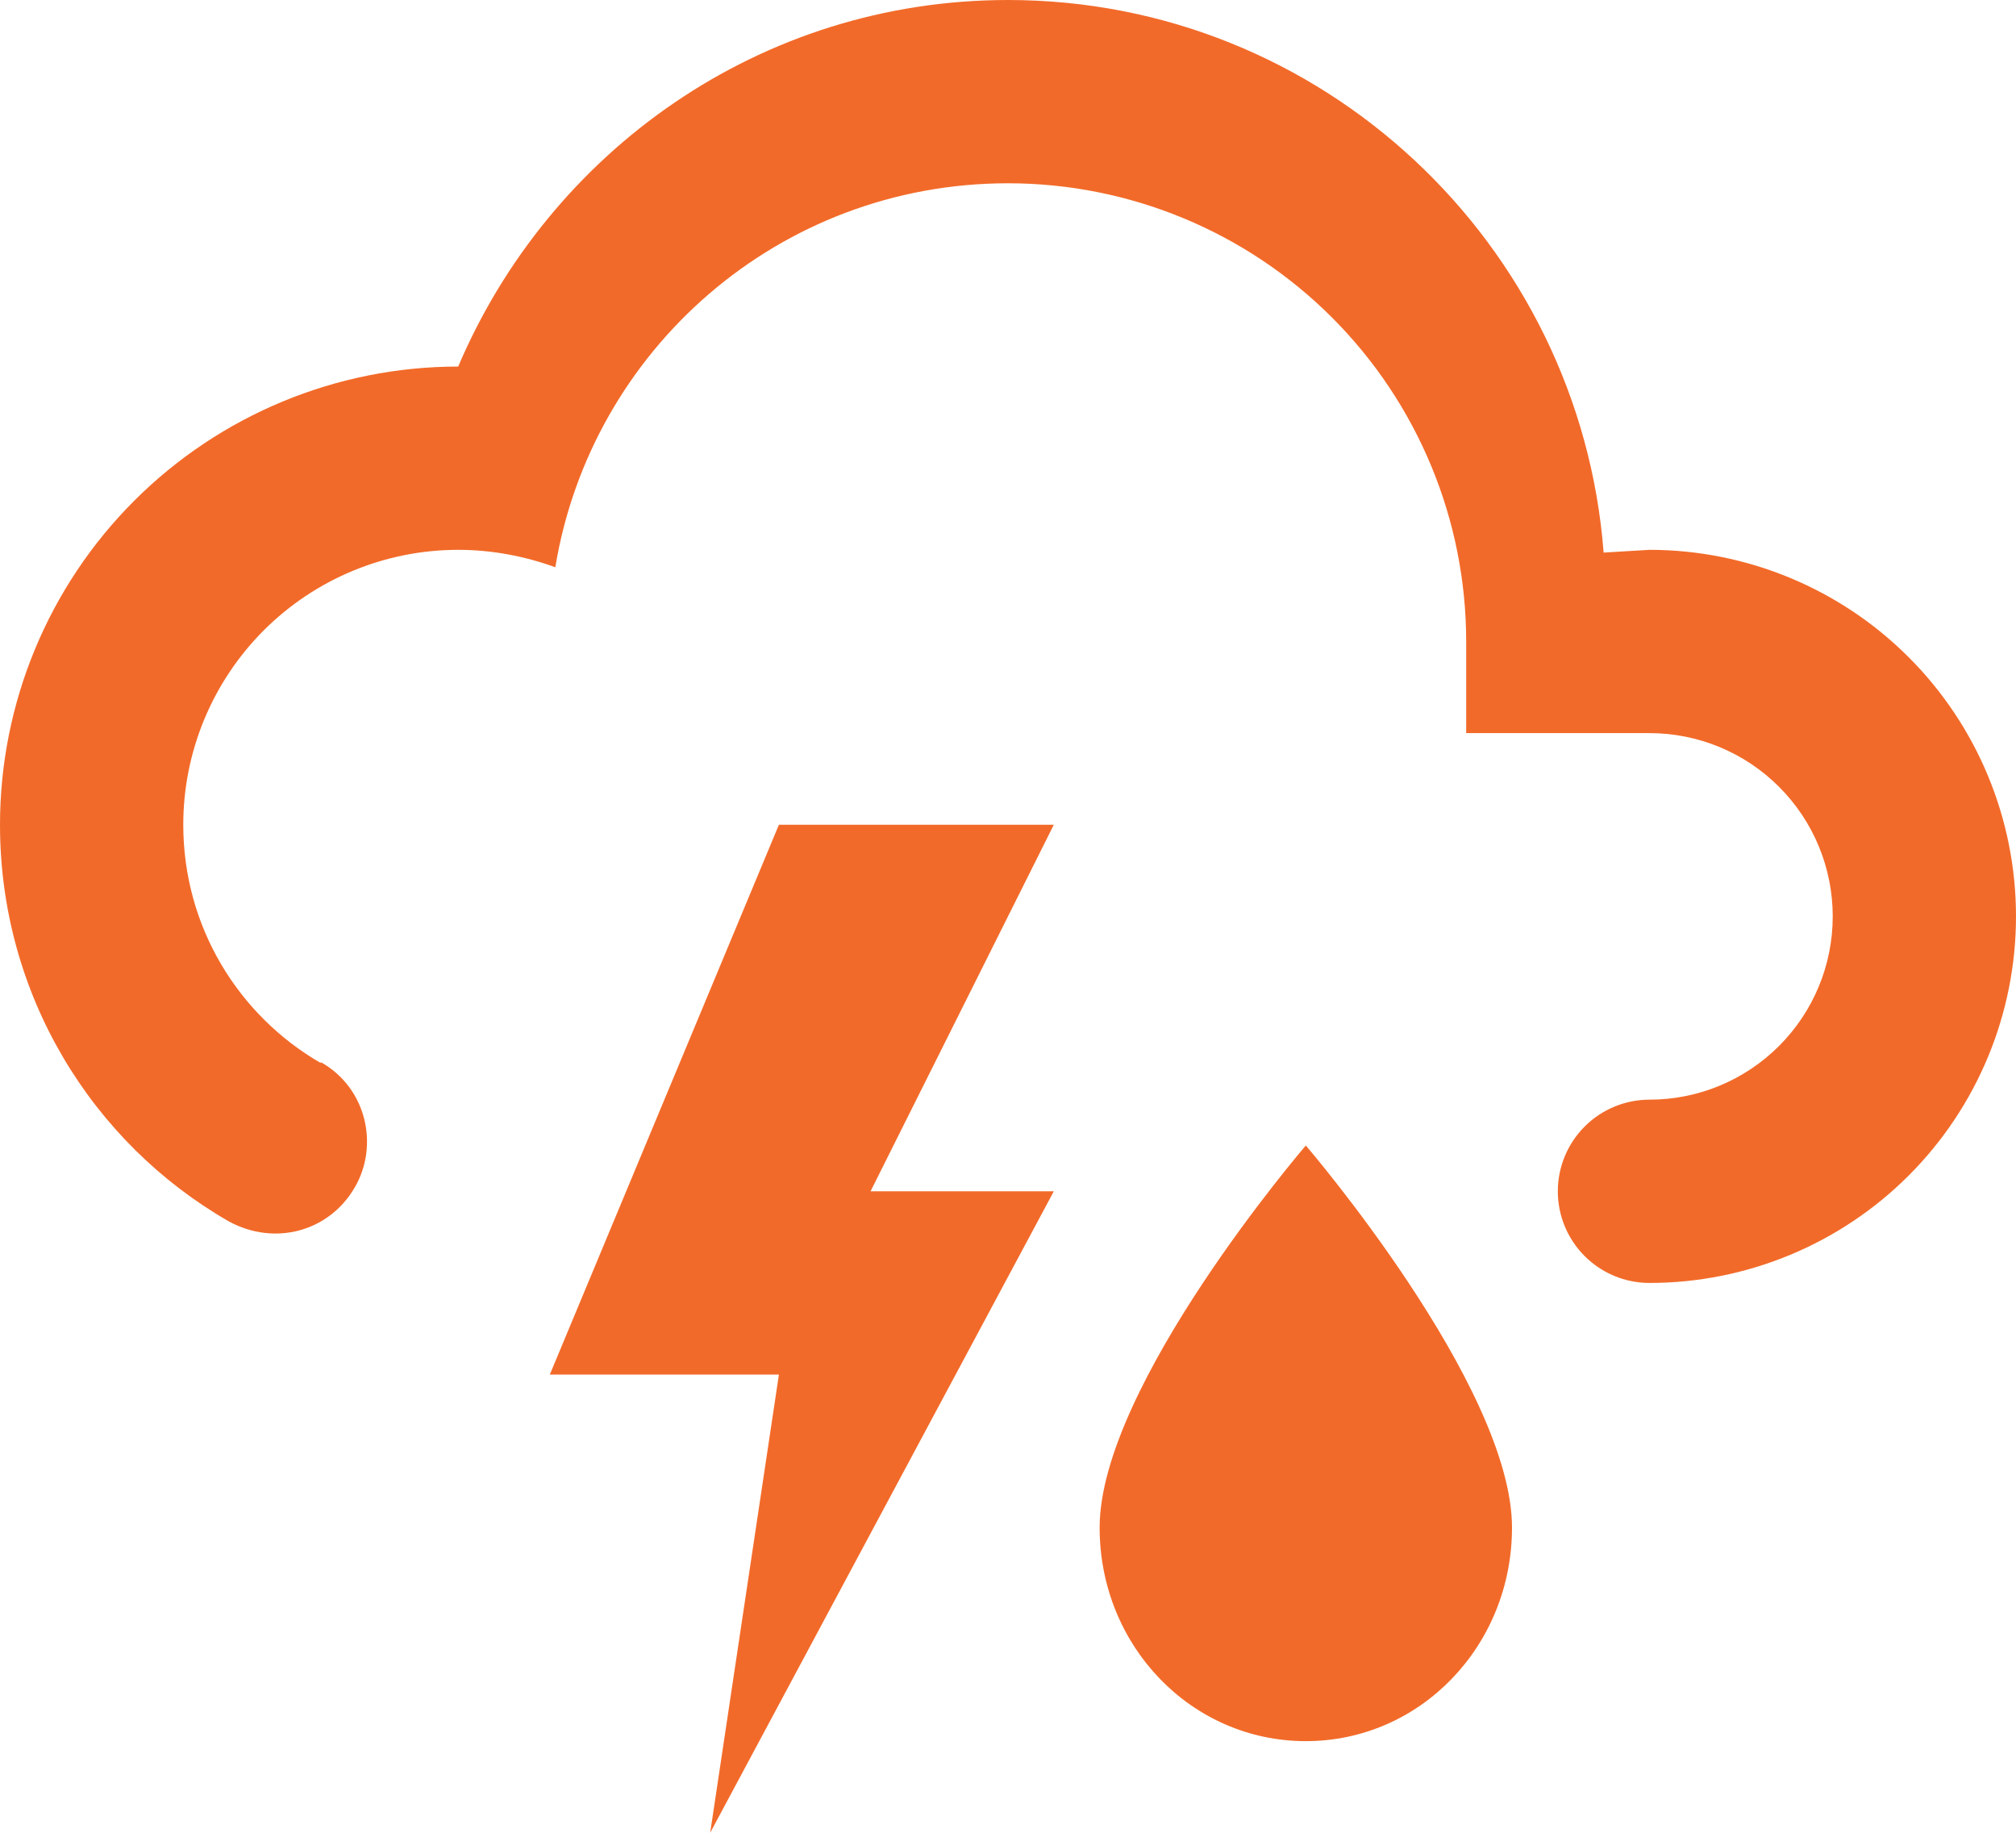 <svg width="44" height="40" viewBox="0 0 44 40" fill="none" xmlns="http://www.w3.org/2000/svg">
<path d="M7 23.18C8 23.74 8.28 25 7.74 25.92C7.18 26.88 6 27.2 5 26.66C2 24.94 0 21.7 0 18C0 15.348 1.054 12.804 2.929 10.929C4.804 9.054 7.348 8 10 8C12 3.3 16.6 0 22 0C28.86 0 34.48 5.32 35 12.06L36 12C38.122 12 40.157 12.843 41.657 14.343C43.157 15.843 44 17.878 44 20C44 22.122 43.157 24.157 41.657 25.657C40.157 27.157 38.122 28 36 28C35.47 28 34.961 27.789 34.586 27.414C34.211 27.039 34 26.53 34 26C34 25.47 34.211 24.961 34.586 24.586C34.961 24.211 35.47 24 36 24C37.061 24 38.078 23.579 38.828 22.828C39.579 22.078 40 21.061 40 20C40 18.939 39.579 17.922 38.828 17.172C38.078 16.421 37.061 16 36 16H32V14C32 11.348 30.946 8.804 29.071 6.929C27.196 5.054 24.652 4 22 4C17 4 12.9 7.64 12.12 12.38C11.46 12.14 10.74 12 10 12C8.409 12 6.883 12.632 5.757 13.757C4.632 14.883 4 16.409 4 18C4 20.22 5.2 22.16 7 23.2V23.18ZM17 18H23L19 26H23L15.5 40L17 30H12L17 18ZM33 33.34C33 35.92 31 38 28.5 38C26 38 24 35.92 24 33.34C24 30.24 28.5 25 28.5 25C28.5 25 33 30.24 33 33.34Z" fill="#F26A29"/>
</svg>
